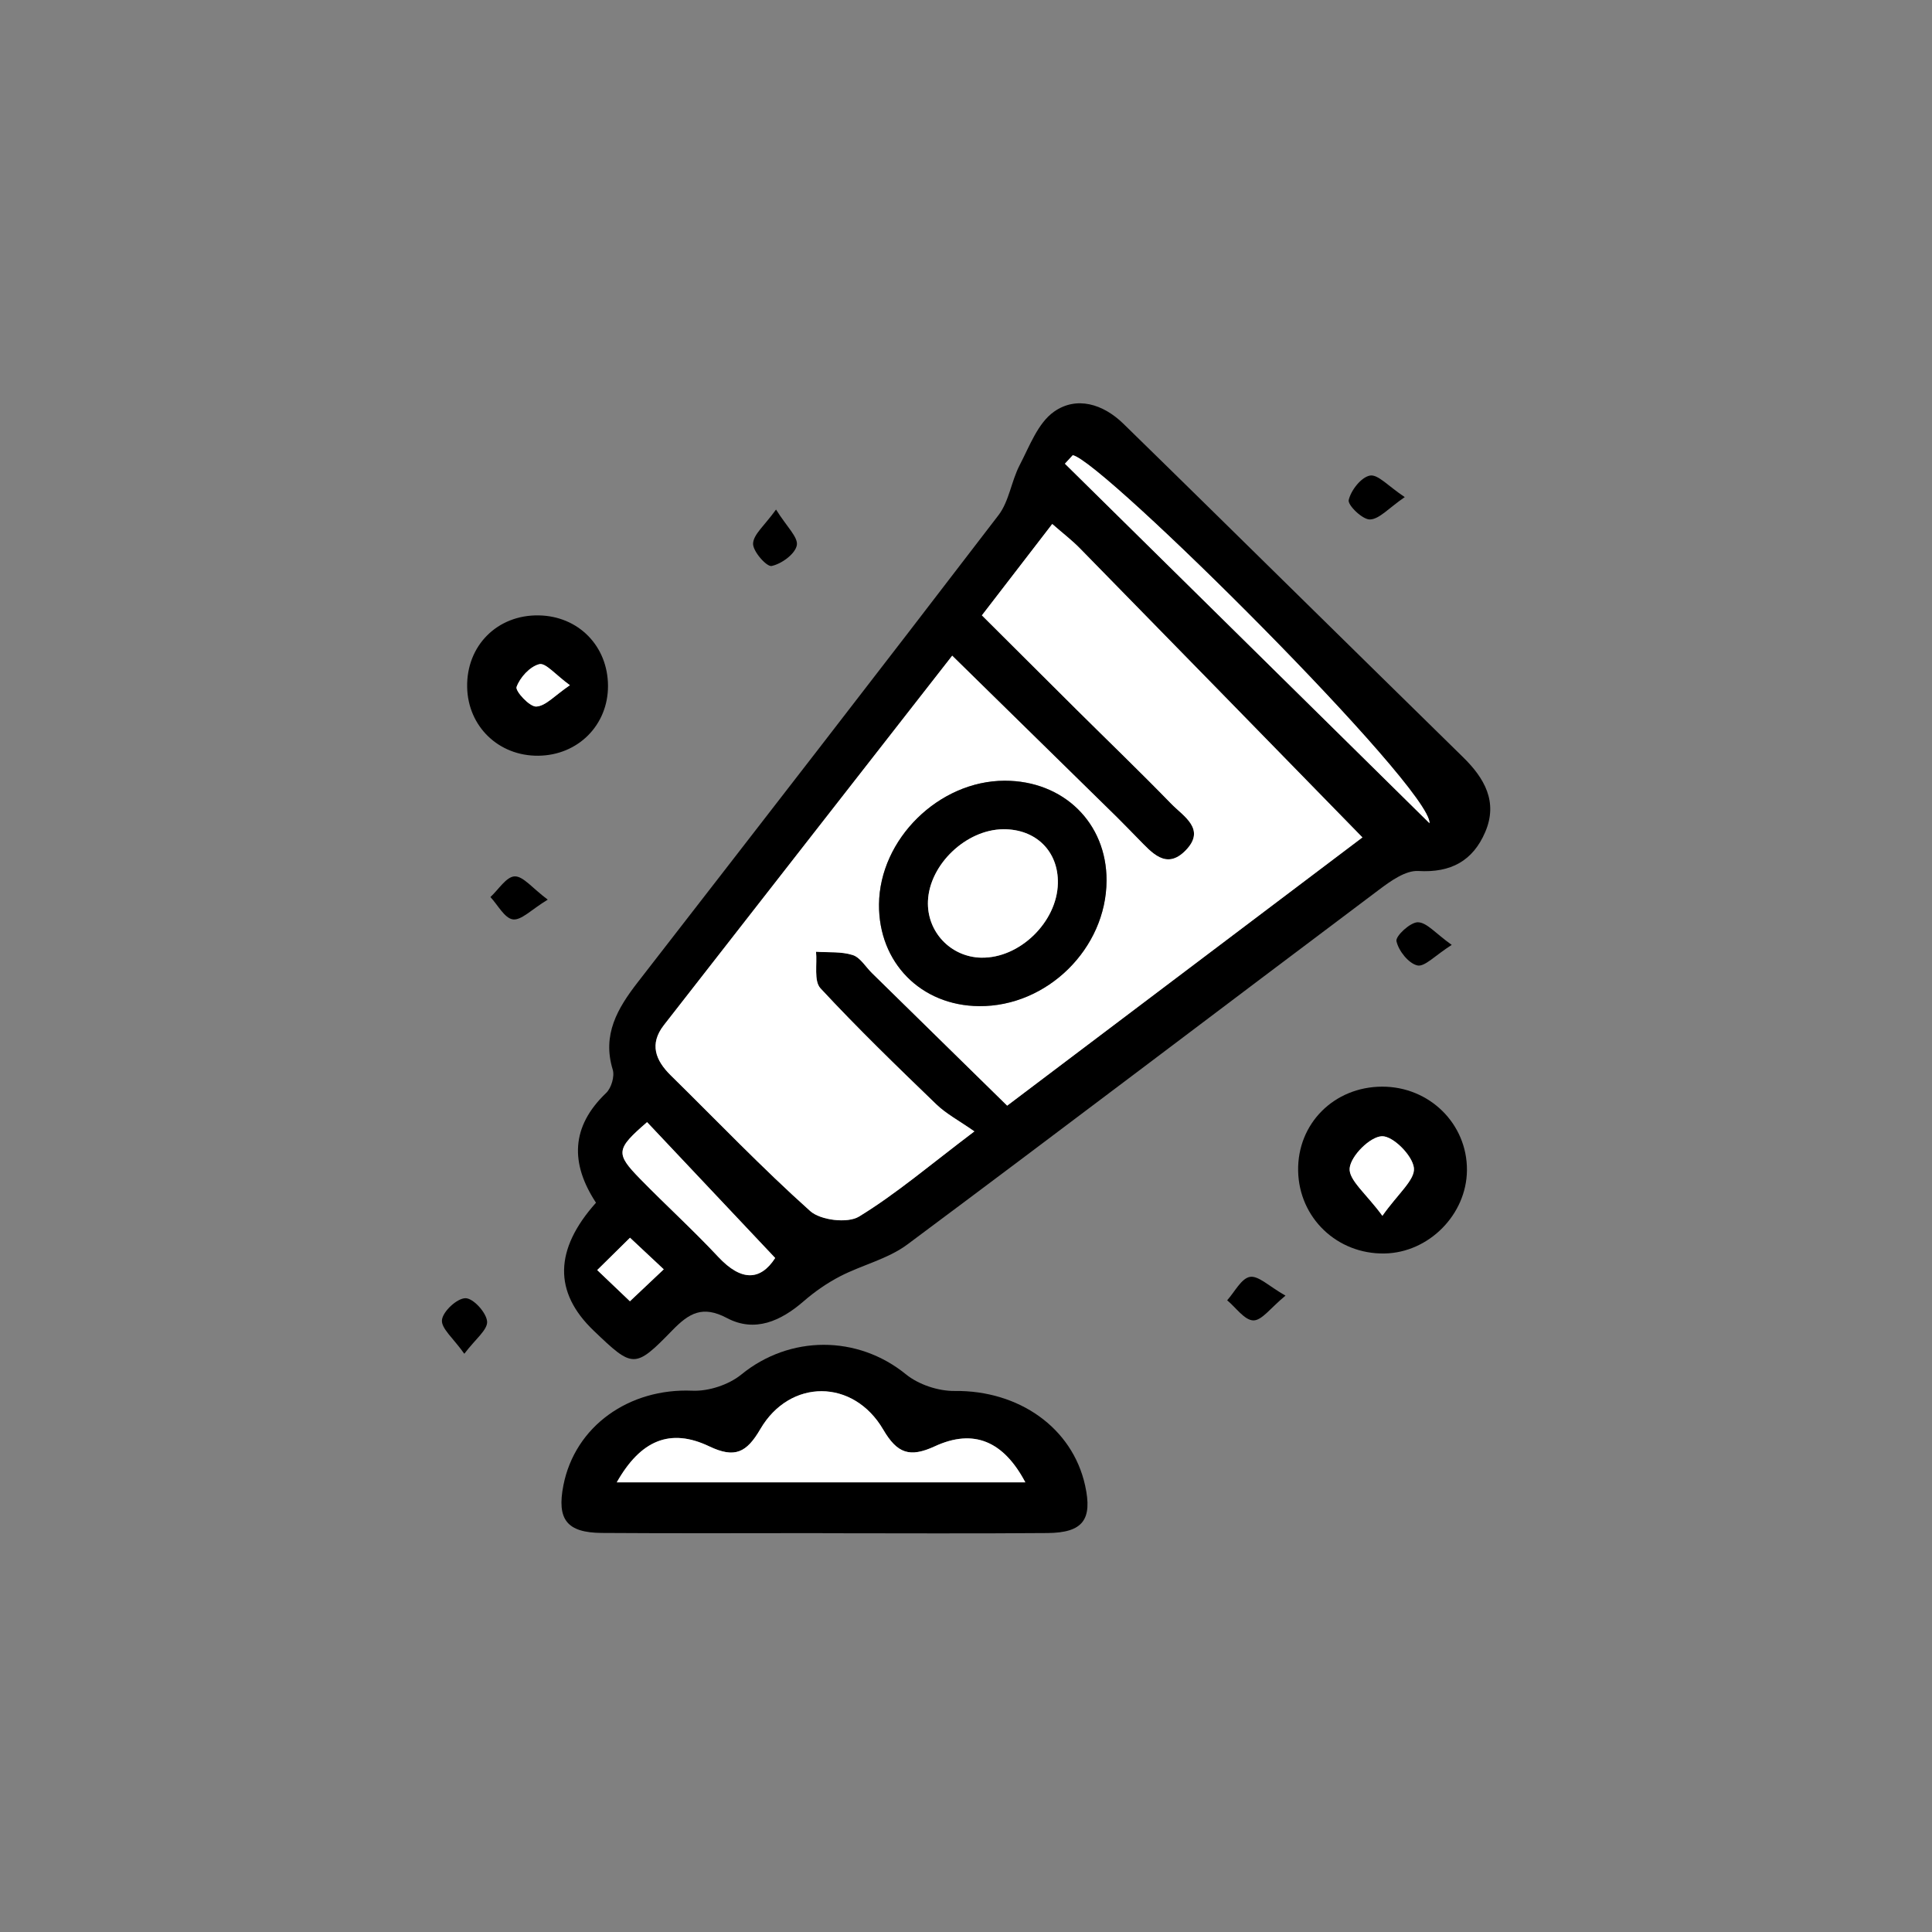 <?xml version="1.0" encoding="UTF-8"?>
<svg xmlns="http://www.w3.org/2000/svg" width="800" height="800" version="1.1" viewBox="0 0 800 800">
  <rect x="0" y="0" width="800" height="800" fill="#808080" stroke="none"/>
  <defs>
    <style>
      .cls-1 {
        fill: #fff;
      }
    </style>
  </defs>
  <!-- Generator: Adobe Illustrator 28.7.3, SVG Export Plug-In . SVG Version: 1.2.0 Build 164)  -->
  <g>
    <g id="Camada_1">
      <path d="M246.8,498.04c-10.74-16.34-10.4-31.54,4.21-45.49,2.13-2.04,3.56-6.88,2.71-9.63-4.44-14.52,1.99-25.39,10.32-36.14,49.94-64.38,99.88-128.76,149.41-193.45,4.4-5.75,5.31-14.06,8.76-20.7,4.08-7.84,7.56-17.45,14.22-22.15,9.33-6.58,20.33-3.22,28.7,4.94,24.09,23.5,48.05,47.12,72.05,70.7,22.88,22.47,45.73,44.98,68.65,67.42,8.86,8.68,14.52,18.5,9.17,30.99-5.09,11.88-14.17,16.93-27.7,16.13-5.26-.31-11.42,4.11-16.19,7.69-65.17,48.93-130.03,98.28-195.39,146.96-8.07,6.01-18.73,8.46-27.87,13.19-5.39,2.79-10.52,6.37-15.11,10.35-9.46,8.21-20.22,13.01-31.71,6.93-10.14-5.37-15.71-2.03-22.63,5.07-15.6,16.03-16.31,15.72-32.59.13q-24.95-23.89.97-52.95ZM406.59,254.8c13.89,13.84,26.52,26.46,39.19,39.03,13.07,12.98,26.36,25.75,39.19,38.96,5.08,5.23,14.56,10.5,6,19.31-8.09,8.32-14.06.88-19.67-4.78-2.97-2.99-5.86-6.05-8.86-9-22.37-21.96-44.77-43.9-68.15-66.83-40.52,51.91-79.98,102.42-119.38,152.97-6.09,7.82-3.53,14.56,2.89,20.86,19.15,18.81,37.7,38.26,57.68,56.13,4.28,3.83,15.5,5.18,20.22,2.29,15.49-9.47,29.45-21.42,47.77-35.27-6.39-4.48-11.67-7.24-15.78-11.21-16.29-15.71-32.57-31.46-47.95-48.04-2.8-3.02-1.34-9.99-1.84-15.14,5.09.35,10.46-.14,15.18,1.36,3.13,1,5.34,4.87,7.97,7.45,18.6,18.25,37.21,36.5,56,54.92,50.48-38.12,99.4-75.05,147.1-111.07-39.81-40.76-78.36-80.26-116.98-119.69-3.26-3.33-7-6.18-11.46-10.09-9.68,12.57-18.91,24.56-29.12,37.82ZM444.21,188.49c-1.08,1.17-2.17,2.34-3.25,3.52,50.33,49.63,100.66,99.25,150.98,148.88.67-14.74-135.49-150.13-147.73-152.4ZM267.94,464.65c-12.89,11.17-13.21,12.93-2.85,23.53,10.64,10.89,21.93,21.16,32.32,32.27,9.59,10.25,17.49,9.86,23.57.46-18.07-19.16-35.58-37.73-53.05-56.26ZM260.84,538.83c4.86-4.59,9.09-8.58,14.01-13.23-5.2-4.87-9.22-8.63-13.97-13.08-4.7,4.63-8.61,8.48-13.58,13.39,4.73,4.51,8.47,8.07,13.55,12.92Z"/>
      <path d="M340.67,634.83c-30.5,0-61,.15-91.49-.07-14.51-.11-18.66-5.61-15.89-19.72,4.83-24.55,27.25-40.3,53.41-39.18,6.73.29,15.05-2.45,20.27-6.7,20.06-16.36,48.09-16.41,68.15-.09,5.24,4.26,13.41,6.98,20.2,6.9,26.47-.31,48.71,15.14,54,39.13,3.12,14.13-.87,19.57-15.58,19.7-31.02.26-62.04.08-93.07.08v-.05ZM255.39,613.81h169.18c-9.01-17.04-21.37-22.37-37.49-14.92-10.42,4.81-15.59,2.93-21.36-6.93-12.34-21.11-38.62-21.2-50.88-.2-5.67,9.72-10.52,12.22-21.17,7.14-16.14-7.7-28.4-2.56-38.28,14.91Z"/>
      <path d="M572.28,449.96c19.61-.06,35.29,15.39,35.15,34.62-.14,18.34-15.79,34.14-34.13,34.46-19.63.34-35.41-14.75-35.77-34.21-.36-19.54,14.85-34.81,34.75-34.87ZM572.42,503.44c6.43-9.15,13.59-14.9,13.05-19.8-.57-5.15-8.62-13.27-13.21-13.15-4.89.13-12.86,8.06-13.39,13.21-.5,4.9,6.87,10.6,13.55,19.74Z"/>
      <path d="M251.76,283.97c.06,16.26-12.41,28.79-28.85,28.96-16.41.17-29.14-12.09-29.47-28.37-.35-17.19,12.47-30.04,29.66-29.74,16.41.28,28.59,12.68,28.66,29.15ZM235.99,283.73c-6-4.36-10.03-9.36-12.67-8.72-3.86.95-8,5.49-9.42,9.43-.61,1.7,5.38,8.26,8.15,8.12,3.91-.19,7.62-4.55,13.94-8.84Z"/>
      <path d="M192.26,560.57c-4.49-6.38-9.65-10.51-9.25-14.02.4-3.56,6.28-9,9.76-8.99,3.2,0,8.64,5.97,8.93,9.64.27,3.45-4.9,7.33-9.44,13.37Z"/>
      <path d="M226.81,372.52c-6.78,4.11-10.93,8.64-14.42,8.18-3.46-.46-6.24-5.96-9.32-9.25,3.33-3.07,6.58-8.43,10.02-8.56,3.55-.14,7.29,4.83,13.72,9.63Z"/>
      <path d="M532.3,536.49c-6.14,5.03-9.78,10.32-13.32,10.26-3.66-.07-7.23-5.34-10.84-8.33,3.11-3.44,5.84-9.07,9.44-9.69,3.51-.6,7.9,3.91,14.71,7.76Z"/>
      <path d="M581.69,205.83c-6.75,4.63-10.51,9.14-14.42,9.27-3.06.1-9.28-5.93-8.8-8.03.92-4.05,5.19-9.51,8.82-10.15,3.31-.59,7.61,4.43,14.4,8.92Z"/>
      <path d="M321.34,210.99c4.37,7.05,9.27,11.5,8.6,14.83-.73,3.61-6.34,7.7-10.44,8.54-2.04.42-7.79-6.07-7.67-9.27.14-3.83,4.77-7.49,9.51-14.1Z"/>
      <path d="M601.13,391.26c-6.91,4.38-11.24,9.22-14.25,8.5-3.67-.87-7.78-6.07-8.64-10.06-.44-2.08,5.73-7.85,8.87-7.81,3.68.04,7.3,4.59,14.02,9.37Z"/>
      <path class="cls-1" d="M406.59,254.8c10.21-13.26,19.44-25.25,29.12-37.82,4.47,3.91,8.21,6.76,11.46,10.09,38.62,39.43,77.17,78.93,116.98,119.69-47.71,36.02-96.62,72.95-147.1,111.07-18.79-18.42-37.39-36.67-56-54.92-2.63-2.58-4.84-6.46-7.97-7.45-4.73-1.51-10.09-1.01-15.18-1.36.51,5.15-.96,12.12,1.84,15.14,15.38,16.58,31.66,32.33,47.95,48.04,4.12,3.97,9.39,6.74,15.78,11.21-18.32,13.84-32.29,25.8-47.77,35.27-4.73,2.89-15.94,1.54-20.22-2.29-19.98-17.87-38.54-37.32-57.68-56.13-6.42-6.3-8.98-13.05-2.89-20.86,39.4-50.55,78.86-101.06,119.38-152.97,23.39,22.93,45.78,44.87,68.15,66.83,3,2.95,5.89,6.01,8.86,9,5.61,5.65,11.59,13.1,19.67,4.78,8.56-8.81-.92-14.08-6-19.31-12.83-13.21-26.12-25.98-39.19-38.96-12.67-12.58-25.3-25.19-39.19-39.03ZM405.46,416.62c28.17.22,52.63-23.88,52.74-51.98.1-23.85-17.82-41.41-42.22-41.36-27.24.05-51.76,24.2-52,51.2-.21,24.1,17.36,41.95,41.48,42.14Z"/>
      <path class="cls-1" d="M444.21,188.49c12.24,2.27,148.4,137.66,147.73,152.4-50.33-49.63-100.66-99.25-150.98-148.88,1.08-1.17,2.17-2.34,3.25-3.52Z"/>
      <path class="cls-1" d="M267.94,464.65c17.47,18.53,34.98,37.1,53.05,56.26-6.08,9.4-13.99,9.78-23.57-.46-10.39-11.11-21.68-21.38-32.32-32.27-10.36-10.6-10.05-12.35,2.85-23.53Z"/>
      <path class="cls-1" d="M260.84,538.83c-5.08-4.85-8.81-8.41-13.55-12.92,4.98-4.9,8.88-8.75,13.58-13.39,4.76,4.45,8.78,8.21,13.97,13.08-4.92,4.64-9.15,8.64-14.01,13.23Z"/>
      <path class="cls-1" d="M255.39,613.81c9.89-17.47,22.14-22.61,38.28-14.91,10.65,5.08,15.49,2.58,21.17-7.14,12.26-21,38.54-20.91,50.88.2,5.77,9.86,10.94,11.74,21.36,6.93,16.13-7.45,28.48-2.13,37.49,14.92h-169.18Z"/>
      <path class="cls-1" d="M572.42,503.44c-6.68-9.14-14.05-14.84-13.55-19.74.52-5.15,8.5-13.08,13.39-13.21,4.6-.12,12.65,8,13.21,13.15.54,4.9-6.62,10.65-13.05,19.8Z"/>
      <path class="cls-1" d="M235.99,283.73c-6.32,4.29-10.03,8.65-13.94,8.84-2.77.14-8.77-6.42-8.15-8.12,1.42-3.95,5.56-8.48,9.42-9.43,2.64-.65,6.66,4.35,12.67,8.72Z"/>
      <path d="M405.46,416.62c-24.12-.19-41.69-18.03-41.48-42.14.24-27,24.76-51.15,52-51.2,24.4-.04,42.32,17.51,42.22,41.36-.12,28.1-24.57,52.2-52.74,51.98ZM406.31,396.55c15.85.35,31.39-14.72,31.73-30.77.28-13.25-9.06-22.51-22.61-22.4-15.37.13-30.51,14.55-31.18,29.68-.56,12.69,9.32,23.22,22.06,23.5Z"/>
      <path class="cls-1" d="M406.31,396.55c-12.74-.28-22.61-10.81-22.06-23.5.66-15.13,15.81-29.55,31.18-29.68,13.54-.11,22.89,9.15,22.61,22.4-.34,16.05-15.88,31.12-31.73,30.77Z"/>
    </g>
  </g>
</svg>